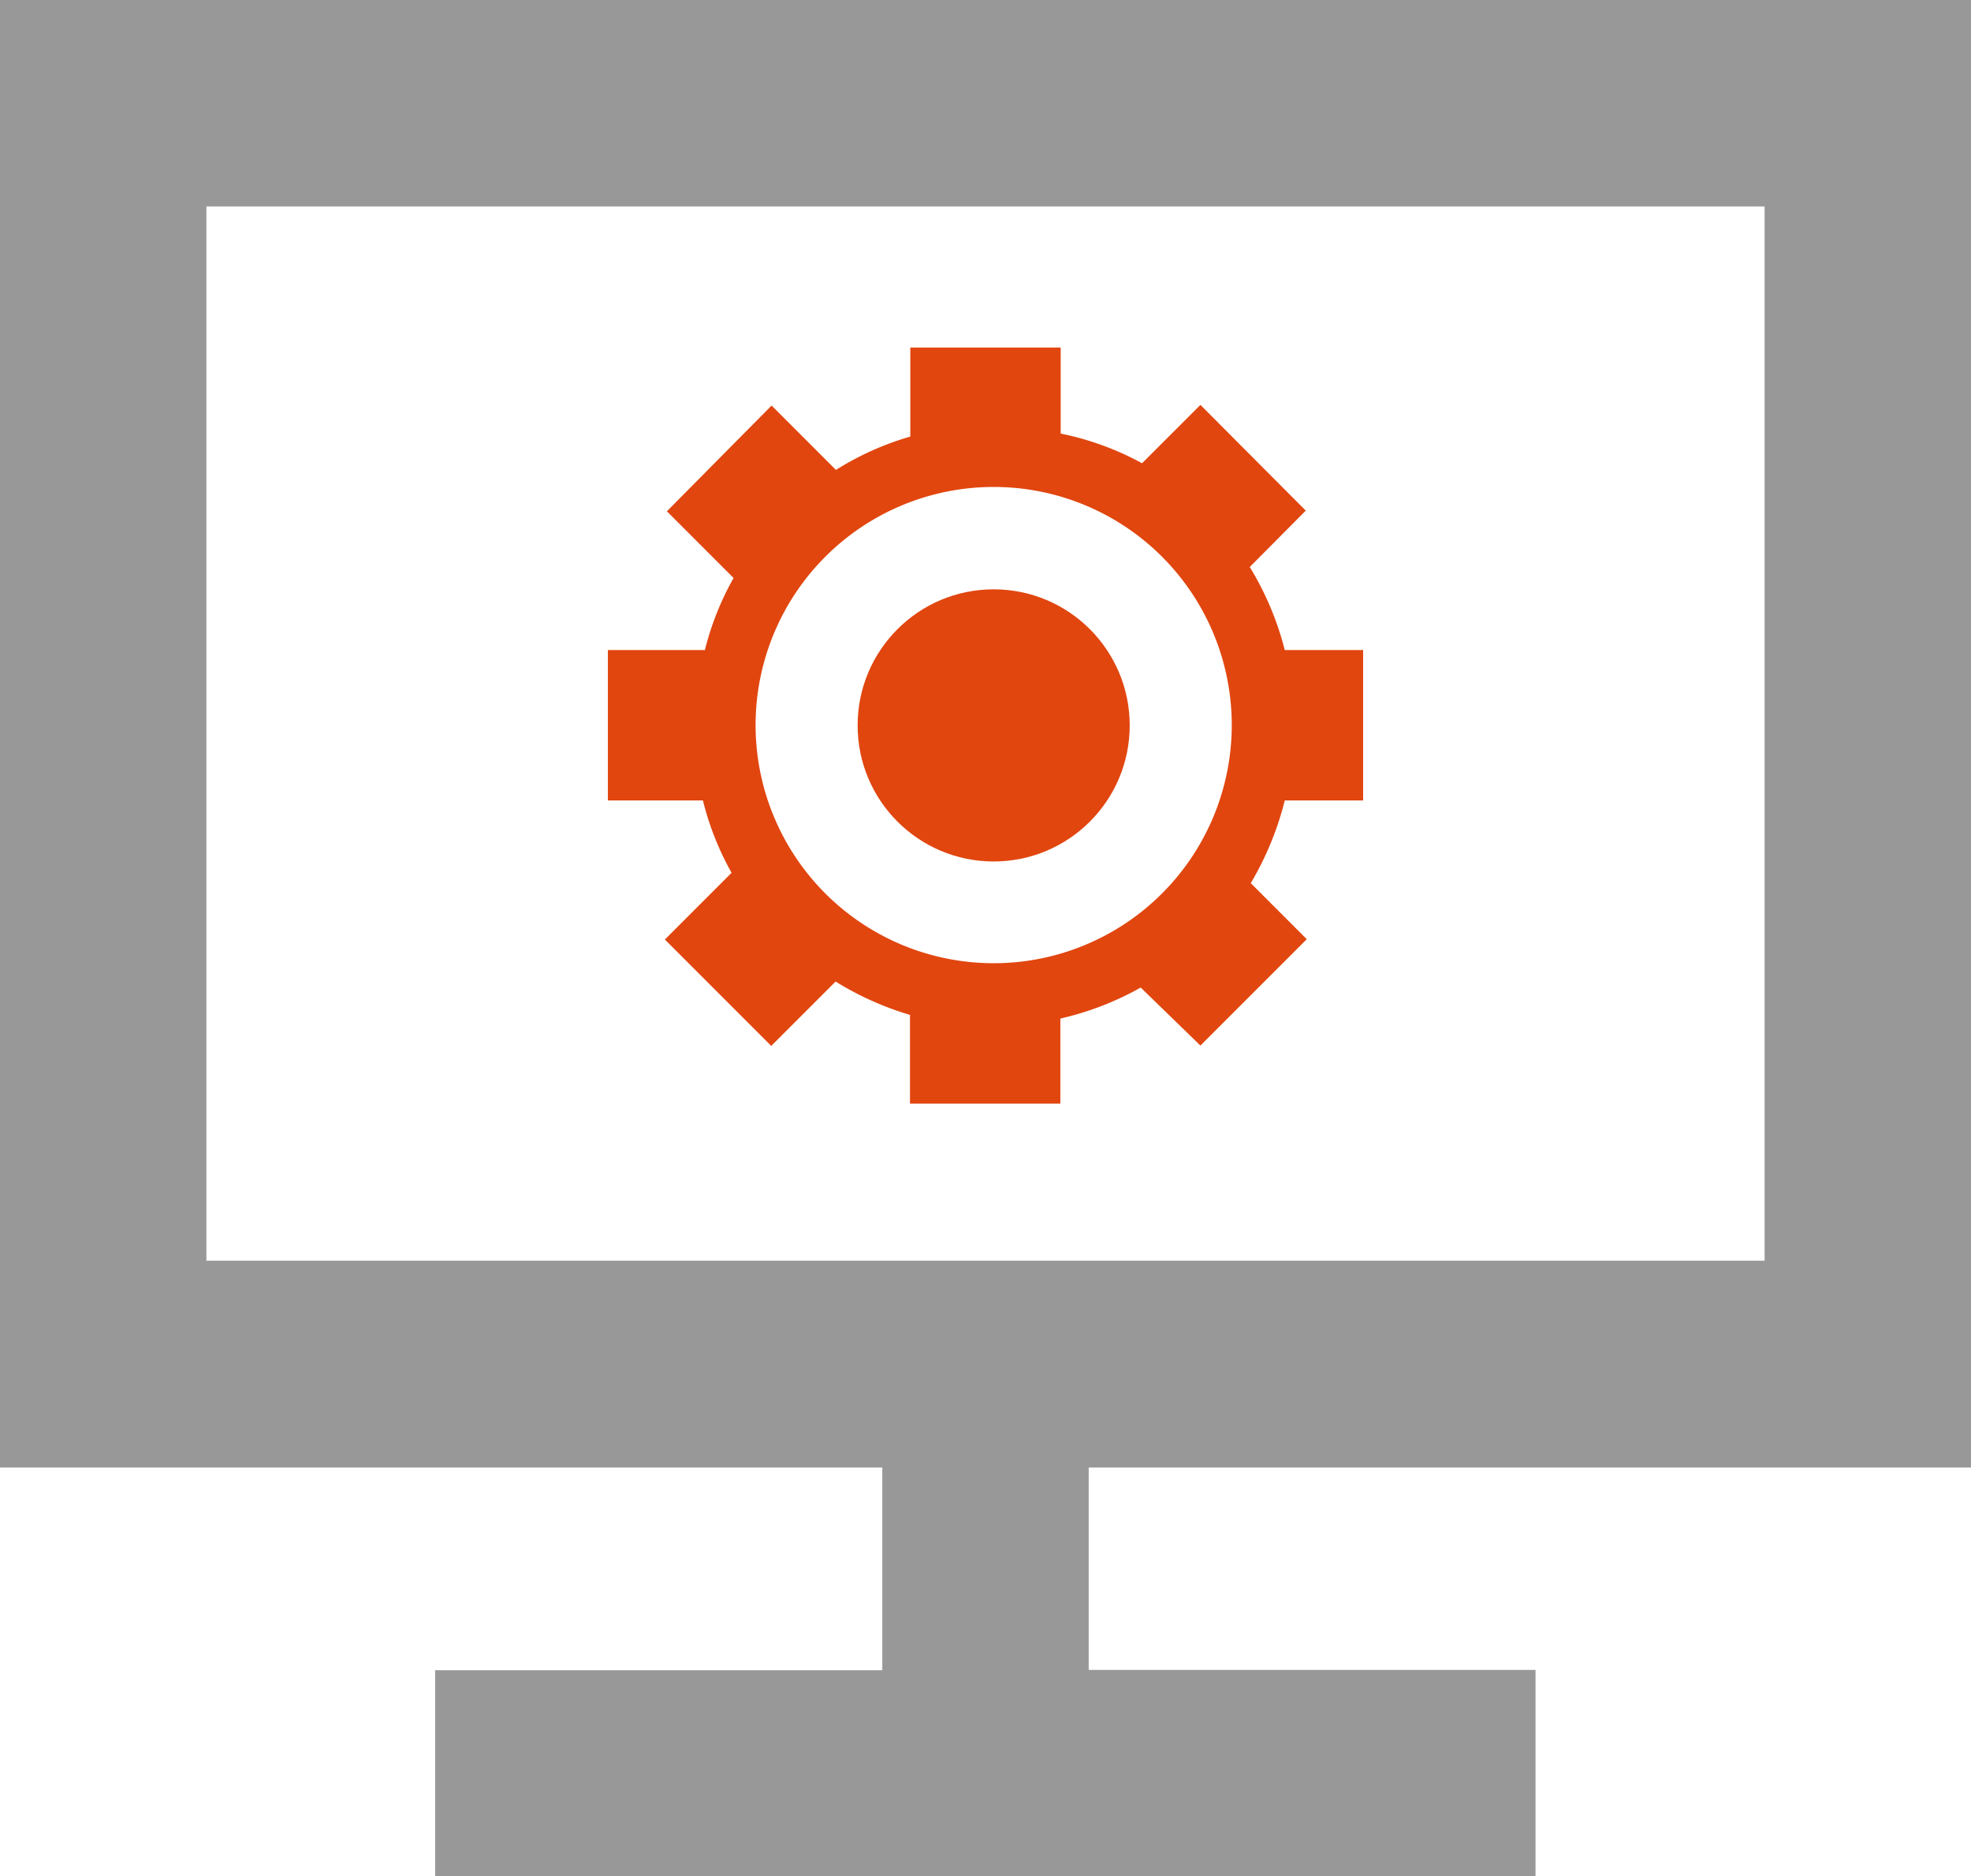<svg xmlns="http://www.w3.org/2000/svg" viewBox="0 0 59.11 56.26"><defs><style>.cls-1{fill:#e1460f;}.cls-2{fill:#999899;}</style></defs><g id="레이어_2" data-name="레이어 2"><g id="격리_모드" data-name="격리 모드"><path class="cls-1" d="M40.88,24V19.49H38.53A9.06,9.06,0,0,0,37.48,17l1.68-1.69L36,12.14l-1.75,1.75A8.68,8.68,0,0,0,31.81,13V10.42H27.3v2.67a8.74,8.74,0,0,0-2.23,1l-1.93-1.93L20,15.33l2,2a8.63,8.63,0,0,0-.86,2.16H18.23V24h2.85a8.7,8.7,0,0,0,.86,2.17l-2,2,3.19,3.19,1.93-1.93a9.13,9.13,0,0,0,2.23,1v2.66h4.51V30.54a9,9,0,0,0,2.41-.93L36,31.35l3.19-3.19-1.68-1.68A9.26,9.26,0,0,0,38.53,24ZM30.19,28.87a7.14,7.14,0,1,1,6.74-7.51A7.14,7.14,0,0,1,30.19,28.87Z"/><circle class="cls-1" cx="29.8" cy="21.75" r="4.08"/><path class="cls-2" d="M59.11,44V0H0V44H26.46v6.08H13.05v6.19h33V50.07H32.65V44ZM6.19,6.19H52.92V37.8H6.19Z"/></g></g></svg>